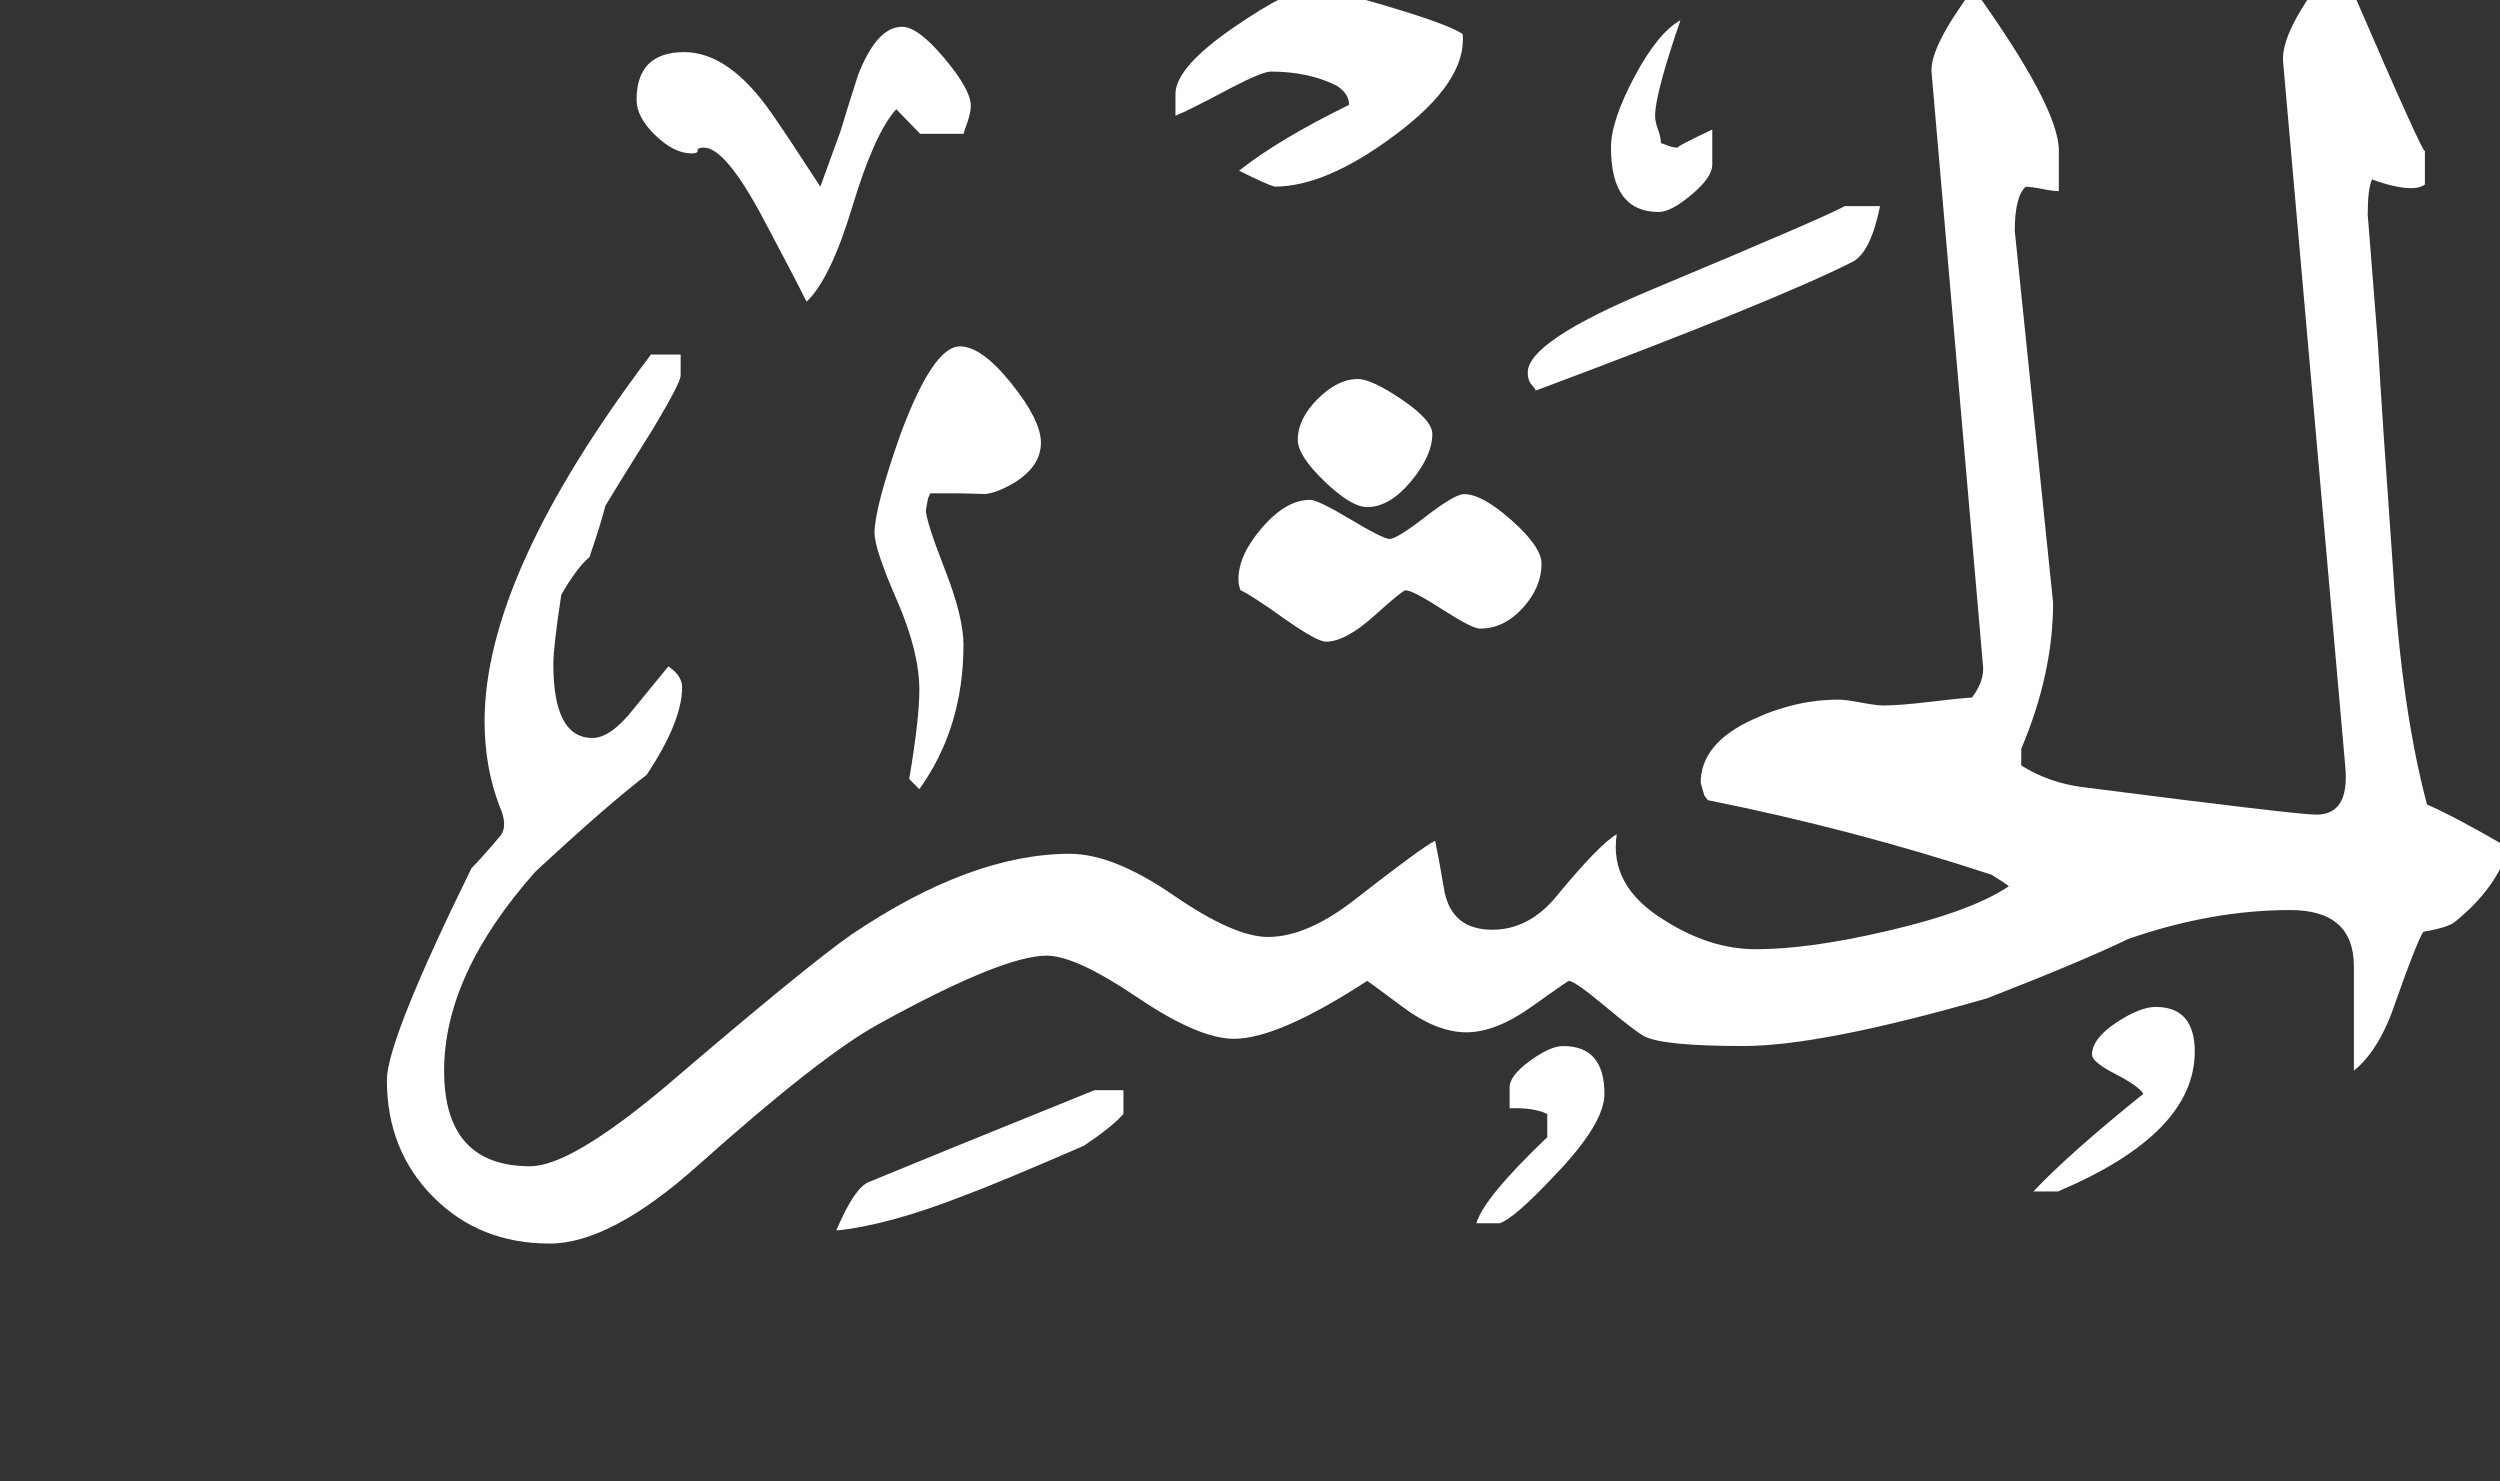 <!-- Generated by IcoMoon.io -->
<svg version="1.1" xmlns="http://www.w3.org/2000/svg" width="54" height="32" viewBox="0 0 54 32" fill="#fff" >
<rect x="0" y="0" width="54" height="32" fill="#333333" stroke="none"/>
<title>surah59</title>
<path d="M36.984 3.563q0 0.266-0.445 0.641t-0.711 0.375q-1.031 0-1.031-1.391 0-0.578 0.508-1.531t0.992-1.219q-0.547 1.594-0.547 2.063 0 0.125 0.063 0.297t0.063 0.297q0.031 0 0.141 0.047t0.234 0.047q-0.094 0 0.734-0.391v0.766zM40.609 4.453q-0.203 1-0.594 1.203-1.703 0.859-6.844 2.781 0-0.031-0.086-0.125t-0.086-0.266q0-0.672 2.656-1.781 3.922-1.641 4.188-1.813h0.766zM31.594 0.734q0.094 1.031-1.469 2.188-1.484 1.109-2.594 1.109-0.172-0.047-0.766-0.344 0.844-0.672 2.375-1.422 0-0.25-0.281-0.422-0.609-0.297-1.406-0.297-0.188 0-0.875 0.359-0.938 0.5-1.188 0.594v-0.469q0-0.578 1.281-1.453 1.203-0.828 1.672-0.828 0.328 0 1.641 0.391t1.609 0.594zM47.406 22.719q0 1.766-2.953 3.016h-0.531q0.766-0.813 2.375-2.109-0.109-0.172-0.609-0.43t-0.5-0.414q0-0.344 0.516-0.688t0.859-0.344q0.844 0 0.844 0.969zM30.938 9.375q0 0.469-0.461 1.023t-0.945 0.555q-0.344 0-0.922-0.555t-0.578-0.898q0-0.453 0.43-0.883t0.867-0.43q0.297 0 0.953 0.445t0.656 0.742zM54.188 18.313q-0.266 0.875-1.156 1.594-0.141 0.125-0.688 0.219-0.141 0.219-0.594 1.5-0.344 1.047-0.906 1.5v-2.25q0-1.219-1.375-1.219-1.703 0-3.5 0.625-1 0.484-3.047 1.281-3.578 1.031-5.266 1.031-1.703 0-2.125-0.203-0.188-0.094-0.852-0.648t-0.789-0.555q-0.031 0-0.805 0.555t-1.414 0.555-1.383-0.555-0.758-0.555q-1.922 1.25-2.875 1.25-0.766 0-2.094-0.898t-1.953-0.898q-0.953 0-3.641 1.484-1.25 0.688-3.891 3.047-1.891 1.688-3.203 1.688-1.516 0-2.516-1.008t-1-2.523q0-0.859 1.828-4.578 0.219-0.219 0.641-0.719 0.141-0.219-0.031-0.609-0.328-0.844-0.328-1.844 0-3.172 3.594-7.922h0.641v0.453q0 0.156-0.609 1.172-0.766 1.219-1.016 1.641-0.094 0.375-0.344 1.109-0.266 0.219-0.609 0.813-0.172 1.125-0.172 1.5 0 1.594 0.844 1.594 0.391 0 0.875-0.609l0.766-0.938q0.297 0.203 0.297 0.453 0 0.734-0.766 1.891-0.859 0.656-2.406 2.094-1.969 2.219-1.969 4.297 0 2.063 1.859 2.063 0.875 0 2.938-1.734 3.047-2.609 4.016-3.281 2.578-1.734 4.703-1.734 0.938 0 2.242 0.898t2.039 0.898q0.859 0 1.922-0.844 1.422-1.109 1.688-1.234 0.078 0.375 0.203 1.109 0.172 0.813 1.031 0.813 0.813 0 1.422-0.766 0.891-1.078 1.266-1.297-0.172 1.125 1.031 1.859 0.984 0.625 1.969 0.625 1.156 0 2.828-0.391 1.828-0.422 2.641-0.969-0.047-0.047-0.375-0.25-3-0.984-6.125-1.609l-0.078-0.102t-0.078-0.273q0-0.859 1.141-1.375 0.906-0.422 1.844-0.422 0.141 0 0.477 0.063t0.477 0.063q0.359 0 1.008-0.078t0.914-0.094q0.281-0.375 0.234-0.719l-1.109-12.797q-0.031-0.547 0.906-1.797 1.844 2.563 1.844 3.5v0.875q-0.125 0-0.359-0.047t-0.359-0.047q-0.234 0.219-0.234 0.953l0.828 8.031q0 1.531-0.688 3.156v0.359q0.594 0.375 1.328 0.469 4.625 0.594 5.047 0.594 0.719 0 0.625-1.031l-1.344-15.234q-0.047-0.625 0.891-1.844 0.391 0 0.594 0.281 1.578 3.656 1.578 3.484v0.734q-0.109 0.078-0.297 0.078-0.328 0-0.844-0.188-0.094 0.188-0.094 0.766 0-0.016 0.219 2.766 0.094 1.625 0.328 4.891 0.188 3.031 0.734 5.078 0.609 0.266 1.766 0.938zM33.297 12.172q0 0.516-0.406 0.961t-0.922 0.445q-0.172 0-0.813-0.414t-0.797-0.414q-0.063 0-0.68 0.555t-1.039 0.555q-0.188 0-0.859-0.469-0.766-0.547-0.984-0.641-0.047-0.109-0.047-0.234 0-0.531 0.516-1.125t1.031-0.594q0.172 0 0.875 0.422t0.844 0.422q0.156 0 0.781-0.484t0.828-0.484q0.391 0 1.031 0.57t0.641 0.93zM20.969 2.281q0 0.156-0.078 0.375t-0.078 0.234h-0.938l-0.516-0.531q-0.469 0.516-0.945 2.094t-0.992 2.063q-0.297-0.594-0.938-1.797-0.813-1.531-1.281-1.531-0.141 0-0.133 0.063t-0.133 0.063q-0.375 0-0.781-0.391t-0.406-0.766q0-1.031 1.031-1.031 0.969 0 1.891 1.328 0.359 0.516 1.047 1.578l0.438-1.203q0.125-0.422 0.375-1.203 0.406-1.047 0.953-1.047 0.344 0 0.914 0.68t0.57 1.023zM34.656 23.625q0 0.641-1.047 1.734-0.906 0.969-1.219 1.063h-0.5q0.156-0.547 1.531-1.859v-0.5q-0.281-0.141-0.813-0.125v-0.453q0-0.25 0.438-0.57t0.719-0.32q0.891 0 0.891 1.031zM22.484 9.563q0 0.516-0.594 0.875-0.406 0.234-0.656 0.234 0.203 0-0.547-0.016h-0.594l-0.047 0.109t-0.047 0.25q0 0.234 0.406 1.273t0.406 1.633q0 1.797-0.953 3.125l-0.219-0.219q0.219-1.297 0.219-1.922 0-0.828-0.484-1.938t-0.484-1.453q0-0.547 0.563-2.141 0.703-1.891 1.281-1.891 0.469 0 1.109 0.797t0.641 1.281zM24.266 24.063q-0.25 0.281-0.859 0.688-1.875 0.813-2.594 1.078-1.641 0.641-2.75 0.75 0.391-0.922 0.703-1.047 1.359-0.563 4.875-1.984h0.625v0.516z"></path>
</svg>
